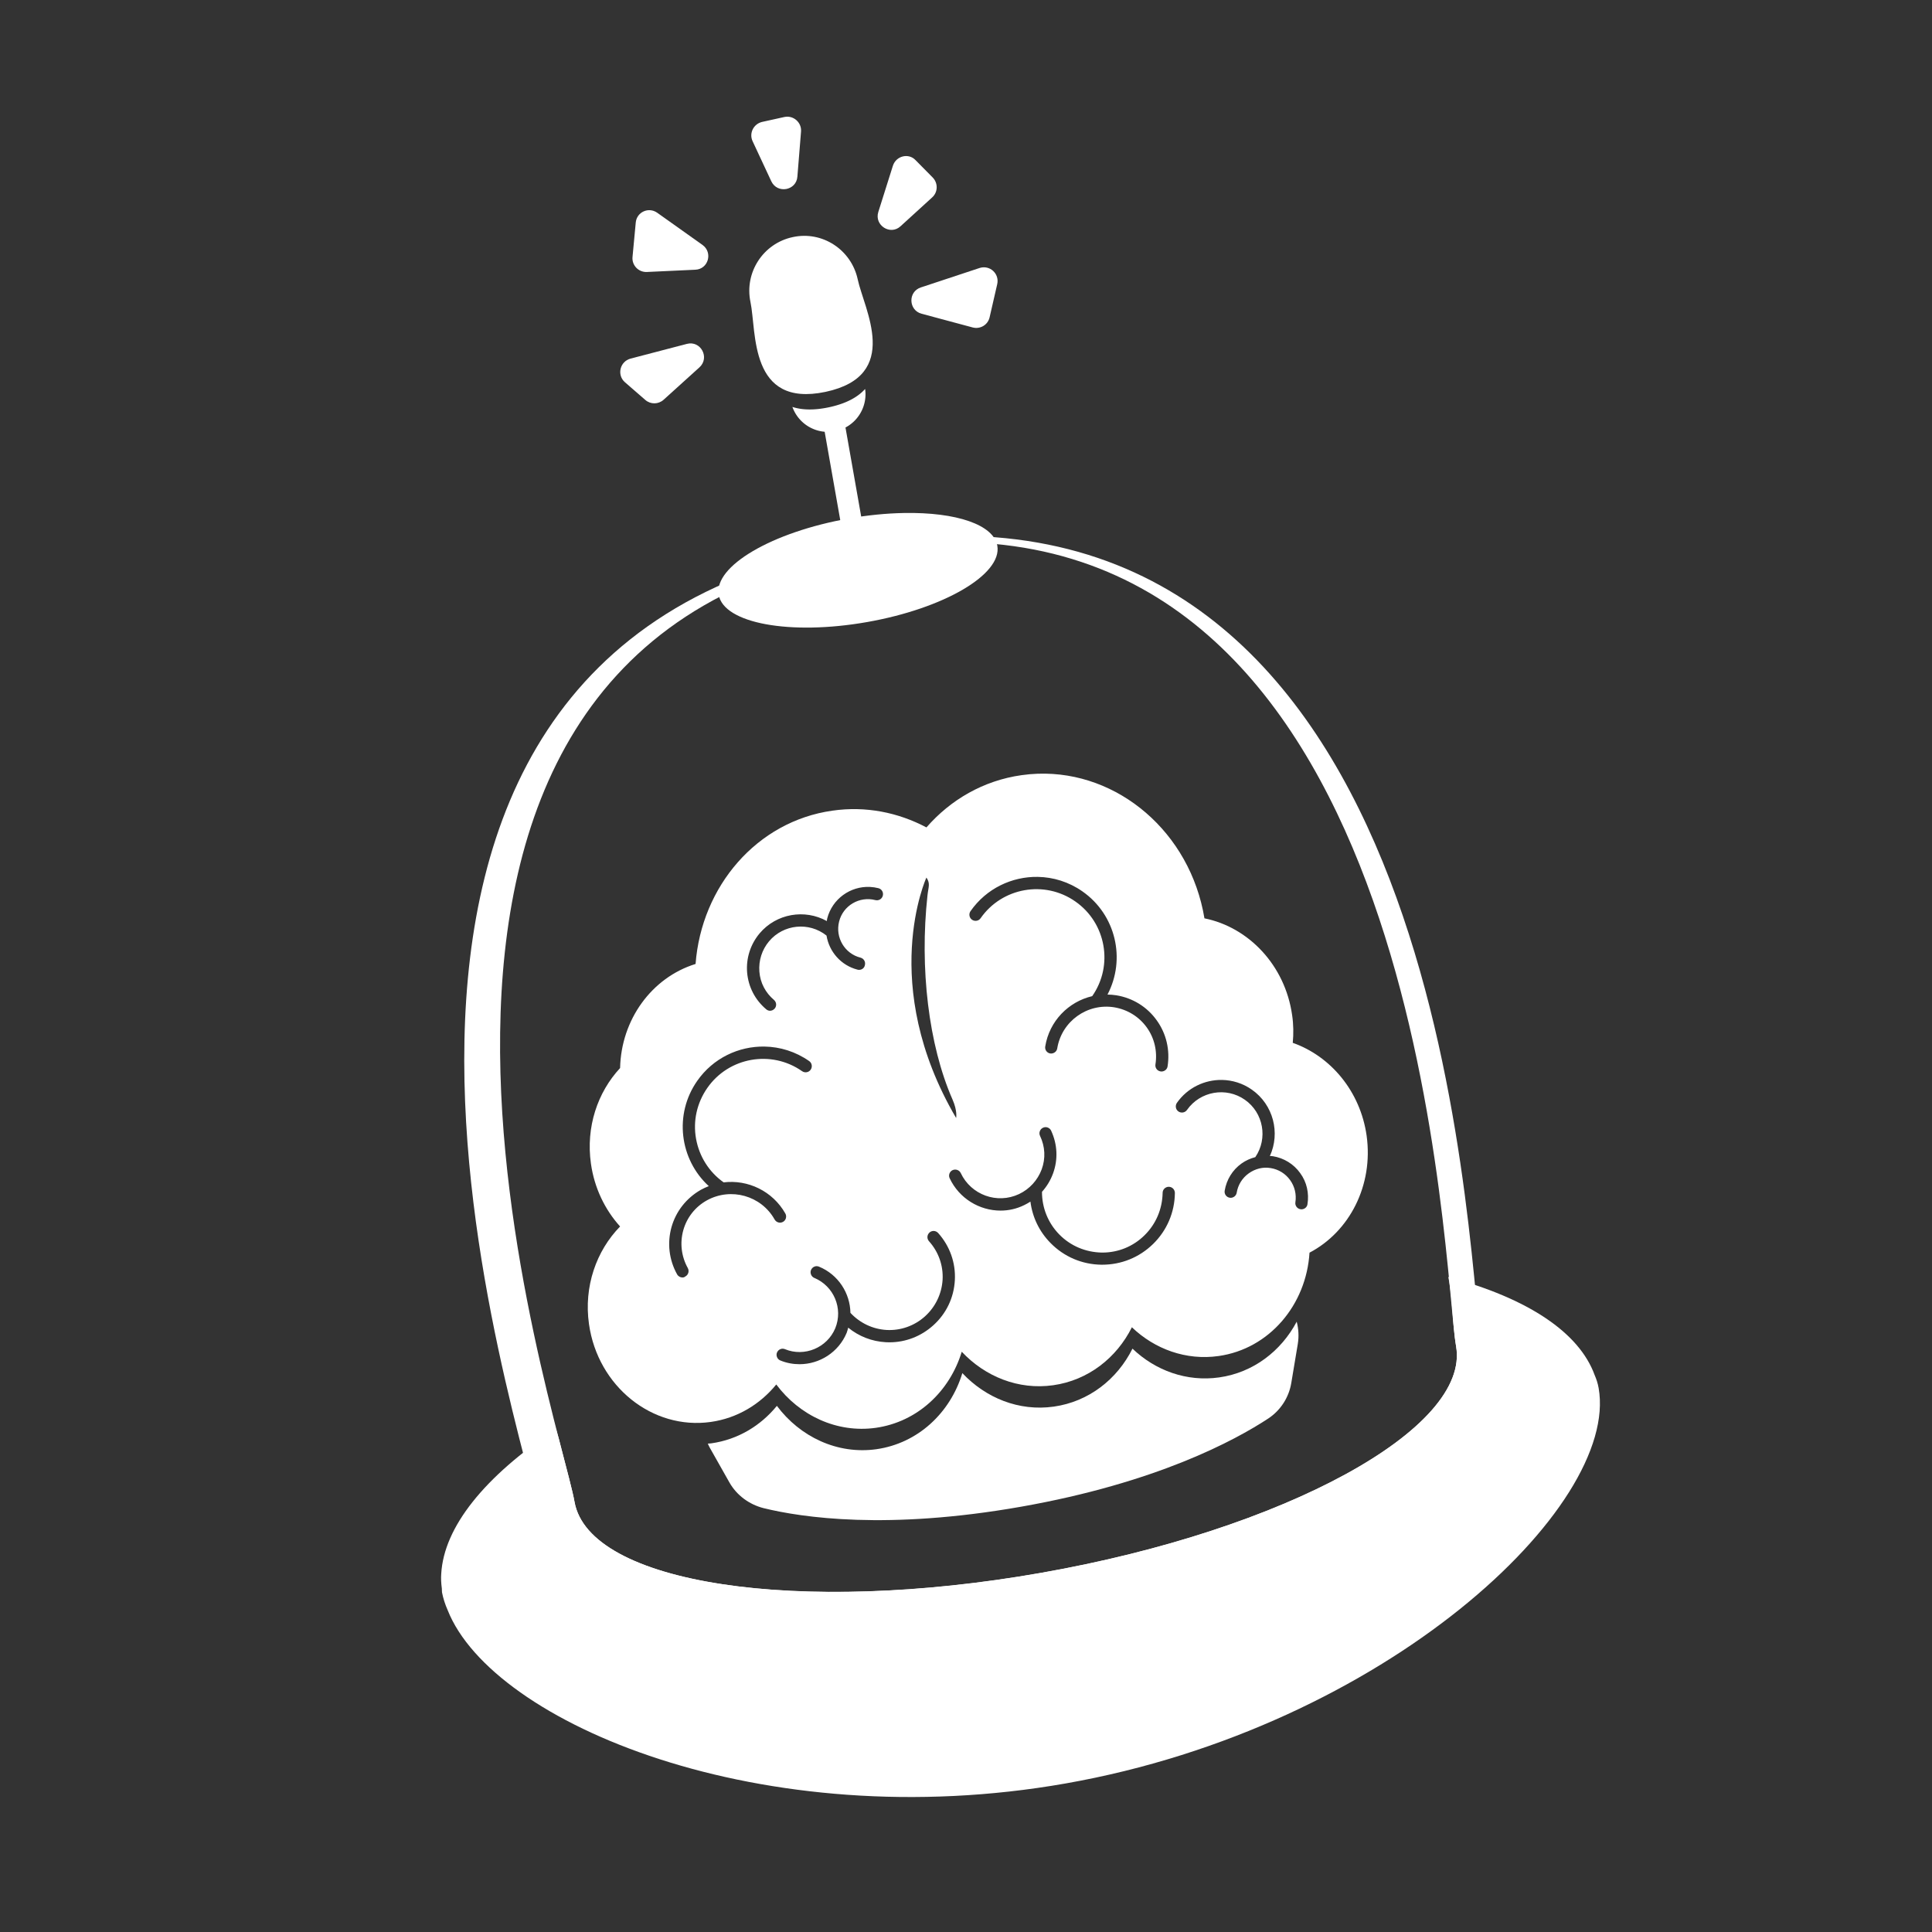 <?xml version="1.0" encoding="UTF-8" standalone="no"?>
<!-- Generator: Adobe Illustrator 18.1.1, SVG Export Plug-In . SVG Version: 6.00 Build 0)  -->

<svg
   xmlns:dc="http://purl.org/dc/elements/1.1/"
   xmlns:cc="http://creativecommons.org/ns#"
   xmlns:rdf="http://www.w3.org/1999/02/22-rdf-syntax-ns#"
   xmlns:svg="http://www.w3.org/2000/svg"
   xmlns="http://www.w3.org/2000/svg"
   xmlns:sodipodi="http://sodipodi.sourceforge.net/DTD/sodipodi-0.dtd"
   xmlns:inkscape="http://www.inkscape.org/namespaces/inkscape"
   version="1.1"
   id="Ebene_1"
   x="0px"
   y="0px"
   width="180px"
   height="180px"
   viewBox="0 0 180 180"
   enable-background="new 0 0 180 180"
   xml:space="preserve"
   inkscape:version="0.91 r13725"
   sodipodi:docname="_windows-tile-icon.svg"><rect x="0" y="0" width="180" height="180" fill="#333333" stroke="none"/><defs
     id="defs3751" /><sodipodi:namedview
     pagecolor="#000000"
     bordercolor="#666666"
     borderopacity="1"
     objecttolerance="10"
     gridtolerance="10"
     guidetolerance="10"
     inkscape:pageopacity="1"
     inkscape:pageshadow="2"
     inkscape:window-width="1919"
     inkscape:window-height="1140"
     id="namedview3749"
     showgrid="false"
     inkscape:zoom="2.8284271"
     inkscape:cx="84.128911"
     inkscape:cy="59.847205"
     inkscape:window-x="4"
     inkscape:window-y="0"
     inkscape:window-maximized="0"
     inkscape:current-layer="Ebene_1" /><path
     style="fill:#ffffff"
     d="m 91.096,118.898 -0.014,0.002 c -0.043,0.05 -0.097,0.107 -0.139,0.152 0.053,-0.048 0.101,-0.104 0.152,-0.154 z m 43.838,0.076 c 0.424,2.005 0.368,4.354 0.727,6.455 1.35,7.66 -15.951,17.11 -38.631,21.1 -22.68,4 -42.16,1.041 -43.51,-6.619 -0.164,-0.967 -0.735,-3.077 -1.451,-5.85 l -0.271,-0.922 c -6.702,4.448 -10.438,9.158 -10.689,13.479 -0.032,0.42 -0.012,0.877 0.055,1.369 0.002,0.123 0.007,0.245 0.016,0.367 0.111,0.564 0.286,1.116 0.525,1.654 4.164,10.553 29.353,21.125 57.586,16.152 29.75,-5.24 51.601,-25.77 49.65,-36.84 -0.079,-0.448 -0.212,-0.838 -0.369,-1.201 -1.439,-3.963 -6.198,-7.154 -13.637,-9.145 z"
     id="ellipse3585"
     inkscape:connector-curvature="0"
     sodipodi:nodetypes="ccccccccccccccsscc" /><path
     style="fill:#ffffff"
     d="M 96.691 72.086 C 96.192 72.103 95.689 72.147 95.184 72.219 C 91.624 72.719 88.564 74.508 86.314 77.088 C 83.684 75.698 80.665 75.077 77.555 75.527 C 70.505 76.517 65.355 82.589 64.805 89.809 C 60.715 91.079 57.873 94.998 57.773 99.508 C 55.673 101.768 54.575 104.998 55.055 108.408 C 55.375 110.688 56.363 112.708 57.773 114.268 C 55.563 116.528 54.375 119.857 54.875 123.367 C 55.695 129.167 60.785 133.249 66.225 132.479 C 68.695 132.129 70.814 130.838 72.324 128.988 C 74.474 131.868 77.954 133.537 81.594 133.027 C 85.474 132.477 88.484 129.627 89.604 125.938 C 91.774 128.248 94.875 129.519 98.125 129.059 C 101.385 128.599 104.035 126.508 105.455 123.658 C 107.585 125.698 110.505 126.768 113.535 126.338 C 118.265 125.668 121.704 121.569 122.004 116.709 C 125.724 114.759 127.974 110.439 127.324 105.799 C 126.734 101.659 123.963 98.398 120.443 97.158 C 120.523 96.318 120.515 95.458 120.385 94.578 C 119.725 89.928 116.335 86.389 112.215 85.559 C 110.893 77.562 104.183 71.832 96.691 72.086 z M 96.689 81.697 C 98.132 81.722 99.582 82.162 100.85 83.051 C 103.974 85.235 104.909 89.379 103.182 92.662 C 103.456 92.667 103.731 92.685 104.01 92.73 C 105.53 92.98 106.87 93.801 107.77 95.061 C 108.67 96.311 109.019 97.839 108.779 99.359 C 108.739 99.629 108.491 99.83 108.211 99.83 C 108.181 99.83 108.149 99.83 108.119 99.82 C 107.809 99.77 107.6 99.48 107.65 99.17 C 107.84 97.95 107.56 96.721 106.84 95.721 C 106.12 94.721 105.05 94.06 103.82 93.85 C 101.3 93.44 98.91 95.15 98.5 97.68 C 98.45 97.99 98.15 98.19 97.85 98.15 C 97.54 98.1 97.331 97.81 97.381 97.5 C 97.766 95.123 99.551 93.328 101.758 92.809 C 103.758 89.949 103.056 85.988 100.189 83.99 C 97.329 81.98 93.359 82.681 91.359 85.551 C 91.179 85.811 90.821 85.869 90.561 85.689 C 90.301 85.509 90.24 85.151 90.42 84.891 C 91.901 82.772 94.285 81.657 96.689 81.697 z M 86.311 81.76 C 86.701 82.33 86.49 82.64 86.41 83.43 C 85.67 90.18 86.51 97.35 88.74 102.43 C 89.22 103.51 89.08 104.16 89.08 104.16 C 81.77 91.69 86.311 81.76 86.311 81.76 z M 81.055 82.633 C 81.315 82.645 81.577 82.684 81.84 82.75 C 82.15 82.83 82.33 83.139 82.25 83.449 C 82.17 83.759 81.861 83.939 81.551 83.859 C 80.071 83.479 78.55 84.37 78.18 85.85 C 77.8 87.33 78.69 88.851 80.17 89.221 C 80.48 89.301 80.66 89.61 80.58 89.92 C 80.53 90.19 80.299 90.359 80.039 90.359 C 79.989 90.359 79.951 90.36 79.891 90.34 C 78.338 89.939 77.247 88.654 77.004 87.164 C 75.375 85.868 72.995 86.099 71.65 87.699 C 70.99 88.489 70.67 89.489 70.75 90.529 C 70.83 91.569 71.319 92.49 72.109 93.16 C 72.349 93.37 72.38 93.721 72.18 93.961 C 72.06 94.101 71.9 94.17 71.74 94.17 C 71.61 94.17 71.481 94.119 71.381 94.029 C 70.351 93.159 69.729 91.959 69.609 90.619 C 69.499 89.289 69.91 87.991 70.77 86.961 C 72.337 85.103 74.983 84.673 77.033 85.812 C 77.048 85.732 77.05 85.651 77.07 85.57 C 77.543 83.742 79.233 82.547 81.055 82.633 z M 71.229 97.506 C 72.671 97.53 74.123 97.971 75.391 98.859 C 75.651 99.039 75.709 99.4 75.529 99.66 C 75.349 99.92 74.99 99.981 74.73 99.801 C 71.87 97.791 67.9 98.489 65.9 101.359 C 64.93 102.749 64.55 104.44 64.85 106.1 C 65.147 107.743 66.054 109.188 67.42 110.158 C 69.676 109.884 71.981 110.964 73.17 113.061 C 73.32 113.331 73.229 113.69 72.949 113.84 C 72.679 113.99 72.33 113.899 72.17 113.619 C 70.92 111.389 68.09 110.6 65.85 111.84 C 64.77 112.44 63.99 113.439 63.66 114.619 C 63.33 115.809 63.48 117.061 64.08 118.141 C 64.23 118.411 64.139 118.77 63.859 118.92 C 63.769 119 63.67 119.02 63.58 119.02 C 63.39 119.02 63.19 118.921 63.08 118.721 C 62.33 117.371 62.151 115.81 62.561 114.33 C 62.981 112.85 63.951 111.62 65.301 110.85 C 65.541 110.715 65.788 110.607 66.037 110.51 C 63.305 108.01 62.782 103.807 64.961 100.699 C 66.442 98.58 68.824 97.465 71.229 97.506 z M 113.846 100.615 C 114.812 100.631 115.783 100.923 116.631 101.52 C 118.636 102.921 119.298 105.55 118.312 107.703 C 118.405 107.712 118.497 107.706 118.59 107.721 C 119.62 107.891 120.531 108.449 121.131 109.289 C 121.751 110.129 121.981 111.171 121.811 112.211 C 121.771 112.471 121.53 112.67 121.25 112.67 C 121.22 112.67 121.19 112.67 121.16 112.66 C 120.85 112.61 120.639 112.32 120.689 112.01 C 120.799 111.28 120.629 110.549 120.199 109.949 C 119.769 109.349 119.13 108.95 118.4 108.83 C 117.67 108.7 116.94 108.89 116.34 109.32 C 115.74 109.75 115.341 110.389 115.221 111.119 C 115.171 111.429 114.87 111.64 114.57 111.59 C 114.26 111.54 114.05 111.249 114.1 110.939 C 114.27 109.909 114.83 109 115.67 108.4 C 116.061 108.121 116.498 107.927 116.955 107.807 C 118.139 106.07 117.716 103.671 115.98 102.461 C 114.24 101.241 111.82 101.66 110.59 103.41 C 110.41 103.67 110.049 103.731 109.789 103.551 C 109.529 103.371 109.47 103.01 109.65 102.75 C 110.638 101.338 112.235 100.59 113.846 100.615 z M 97.389 105.014 C 97.611 105.004 97.832 105.13 97.93 105.34 C 98.52 106.61 98.589 108.02 98.109 109.33 C 97.874 109.971 97.523 110.546 97.08 111.039 C 97.075 112.522 97.644 113.944 98.689 115.01 C 99.739 116.08 101.14 116.669 102.65 116.699 L 102.711 116.699 C 104.181 116.699 105.581 116.13 106.631 115.09 C 107.701 114.04 108.29 112.641 108.32 111.131 C 108.32 110.821 108.581 110.57 108.891 110.57 C 109.211 110.57 109.461 110.83 109.461 111.15 C 109.441 112.95 108.72 114.64 107.43 115.9 C 106.14 117.16 104.459 117.83 102.689 117.83 L 102.619 117.83 C 100.819 117.81 99.129 117.091 97.869 115.801 C 96.825 114.74 96.187 113.4 96.002 111.951 C 95.815 112.07 95.623 112.183 95.42 112.279 C 94.71 112.629 93.961 112.789 93.221 112.789 C 91.261 112.789 89.37 111.669 88.48 109.779 C 88.34 109.499 88.47 109.15 88.75 109.02 C 89.03 108.89 89.38 109.009 89.51 109.289 C 90.47 111.329 92.899 112.21 94.939 111.25 C 95.929 110.78 96.671 109.959 97.051 108.949 C 97.431 107.919 97.37 106.82 96.9 105.83 C 96.76 105.55 96.89 105.2 97.17 105.07 C 97.24 105.035 97.314 105.017 97.389 105.014 z M 87.012 114.686 C 87.157 114.694 87.3 114.761 87.41 114.881 C 88.49 116.091 89.051 117.649 88.961 119.279 C 88.871 120.909 88.159 122.4 86.939 123.49 C 85.799 124.51 84.369 125.061 82.859 125.061 C 82.749 125.061 82.629 125.061 82.529 125.051 C 81.226 124.979 80.017 124.504 79.025 123.695 C 78.978 123.857 78.946 124.02 78.881 124.18 C 78.121 126 76.35 127.1 74.49 127.1 C 73.89 127.1 73.279 126.99 72.699 126.75 C 72.419 126.64 72.271 126.29 72.391 126.01 C 72.521 125.71 72.851 125.579 73.131 125.699 C 74.951 126.449 77.06 125.57 77.82 123.75 C 78.57 121.91 77.689 119.821 75.869 119.061 C 75.589 118.951 75.441 118.6 75.561 118.32 C 75.691 118.02 76.021 117.89 76.301 118.01 C 78.101 118.749 79.202 120.482 79.232 122.316 C 80.118 123.265 81.303 123.832 82.6 123.91 C 83.91 123.98 85.19 123.531 86.18 122.641 C 87.16 121.751 87.74 120.541 87.82 119.221 C 87.89 117.901 87.441 116.631 86.551 115.641 C 86.341 115.401 86.36 115.05 86.6 114.83 C 86.72 114.725 86.867 114.677 87.012 114.686 z "
     id="path3609" /><path
     style="fill:#ffffff"
     d="M 89.465 49.918 C 86.365 49.898 83.06 50.18 79.539 50.801 C 23.199 60.731 48.861 133.271 50.461 142.301 C 52.061 151.331 72.989 155.19 97.199 150.92 C 121.419 146.64 139.77 135.86 138.17 126.83 C 136.67 118.364 135.969 50.221 89.465 49.918 z M 89.541 50.508 C 133.156 51.204 134.395 118.239 135.66 125.43 C 137.01 133.09 119.719 142.539 97.039 146.539 C 74.359 150.539 54.879 147.57 53.529 139.92 C 52.179 132.26 27.49 60.579 80.24 51.289 C 83.537 50.708 86.633 50.461 89.541 50.508 z "
     id="path3593" /><path
     style="fill:#ffffff"
     d="M 120.811 123.139 C 119.358 125.876 116.768 127.88 113.59 128.33 C 110.56 128.76 107.64 127.69 105.51 125.65 C 104.09 128.5 101.44 130.591 98.18 131.051 C 94.93 131.511 91.83 130.24 89.66 127.93 C 88.54 131.62 85.53 134.47 81.65 135.02 C 78.01 135.53 74.531 133.86 72.381 130.98 C 70.871 132.83 68.749 134.121 66.279 134.471 C 66.167 134.487 66.057 134.488 65.945 134.5 C 66.007 134.634 66.066 134.769 66.141 134.9 L 67.949 138.1 C 68.629 139.31 69.801 140.17 71.141 140.51 C 74.721 141.39 82.679 142.571 95.109 140.381 C 107.719 138.161 115.04 134.21 118.16 132.16 C 119.31 131.4 120.091 130.19 120.311 128.82 L 120.91 125.23 C 121.031 124.5 120.982 123.795 120.811 123.139 z "
     id="path3605" /><g
     id="g3611" /><g
     id="g3615"><g
       id="g3617" /><g
       id="g3621" /></g><path
     style="fill:#ffffff"
     d="m 84.211,47.795 c -1.644,0.03 -3.386,0.204 -5.123,0.51 -7.168,1.264 -12.598,4.448 -12.129,7.113 0.47,2.665 6.662,3.801 13.83,2.537 7.168,-1.264 12.598,-4.448 12.129,-7.113 -0.342,-1.938 -3.772,-3.138 -8.707,-3.047 z"
     id="ellipse3631"
     inkscape:connector-curvature="0"
     sodipodi:nodetypes="cccscc" /><g
     id="g3639"
     transform="translate(0.655,2.87)"
     style="fill:#ffffff"><g
       id="g3641"
       style="fill:#ffffff"><path
         d="m 78.78,52.11 -2.94,-16.66 1.95,-0.34 2.94,16.66 c 0,0 0.25,0.64 -0.84,0.81 -1.09,0.16 -1.11,-0.47 -1.11,-0.47 z"
         id="path3643"
         inkscape:connector-curvature="0"
         style="fill:#ffffff" /></g></g><g
     id="g3649"><g
       id="g3651" /><g
       id="g3655" /></g><g
     id="g3659"><g
       id="g3661" /><g
       id="g3665" /></g><g
     id="g3669"><g
       id="g3671" /><g
       id="g3675" /></g><g
     id="g3679"><g
       id="g3681" /><g
       id="g3685" /></g><g
     id="g3689"><g
       id="g3691" /><g
       id="g3695" /></g><path
     style="fill:#ffffff"
     inkscape:connector-curvature="0"
     id="path3715"
     d="m 79.91,26.02 c 0.58,2.76 4.14,8.97 -3,10.49 -7.14,1.5 -6.41,-5.61 -6.99,-8.37 -0.58,-2.76 1.19,-5.47 3.94,-6.05 2.75,-0.6 5.45,1.17 6.05,3.93 z" /><g
     id="g3721"
     style="fill:#ffffff"><path
       d="m 91.26,24.97 -5.47,1.81 c -1.21,0.4 -1.15,2.12 0.07,2.45 l 4.77,1.28 c 0.7,0.18 1.41,-0.24 1.57,-0.95 l 0.71,-3.09 c 0.22,-0.98 -0.7,-1.81 -1.65,-1.5 z"
       id="path3723"
       inkscape:connector-curvature="0"
       style="fill:#ffffff" /></g><g
     id="g3725"
     style="fill:#ffffff"><path
       d="m 58.75,33.41 5.24,-1.37 c 1.3,-0.34 2.17,1.29 1.17,2.19 l -3.34,3.02 c -0.48,0.43 -1.21,0.44 -1.7,0.01 l -1.9,-1.65 c -0.77,-0.68 -0.46,-1.94 0.53,-2.2 z"
       id="path3727"
       inkscape:connector-curvature="0"
       style="fill:#ffffff" /></g><g
     id="g3729"
     style="fill:#ffffff"><path
       d="m 61.23,19.82 4.22,3 c 0.99,0.71 0.54,2.27 -0.68,2.31 l -4.51,0.21 c -0.78,0.03 -1.4,-0.63 -1.33,-1.39 l 0.3,-3.2 c 0.08,-0.99 1.19,-1.5 2,-0.93 z"
       id="path3731"
       inkscape:connector-curvature="0"
       style="fill:#ffffff" /></g><g
     id="g3733"
     style="fill:#ffffff"><path
       d="m 83.19,15.44 -1.36,4.31 c -0.39,1.24 1.12,2.21 2.07,1.33 l 2.95,-2.69 c 0.54,-0.49 0.56,-1.32 0.05,-1.85 l -1.6,-1.62 c -0.65,-0.69 -1.81,-0.4 -2.11,0.52 z"
       id="path3735"
       inkscape:connector-curvature="0"
       style="fill:#ffffff" /></g><g
     id="g3741"
     style="fill:#ffffff"><path
       d="m 70.12,13.16 1.74,3.73 c 0.56,1.19 2.33,0.87 2.43,-0.43 l 0.34,-4.2 C 74.7,11.41 73.92,10.72 73.08,10.9 L 71,11.36 c -0.8,0.19 -1.23,1.06 -0.88,1.8 z"
       id="path3743"
       inkscape:connector-curvature="0"
       style="fill:#ffffff" /></g><path
     inkscape:connector-curvature="0"
     style="fill:#ffffff"
     d="m 80.6,36.241 c -0.676,0.75 -1.736,1.356 -3.383,1.707 -1.422,0.299 -2.521,0.247 -3.391,-0.035 a 3.51,3.51 0 0 0 3.301,2.326 3.51,3.51 0 0 0 3.51,-3.512 3.51,3.51 0 0 0 -0.037,-0.486 z"
     id="circle3647" /></svg>
